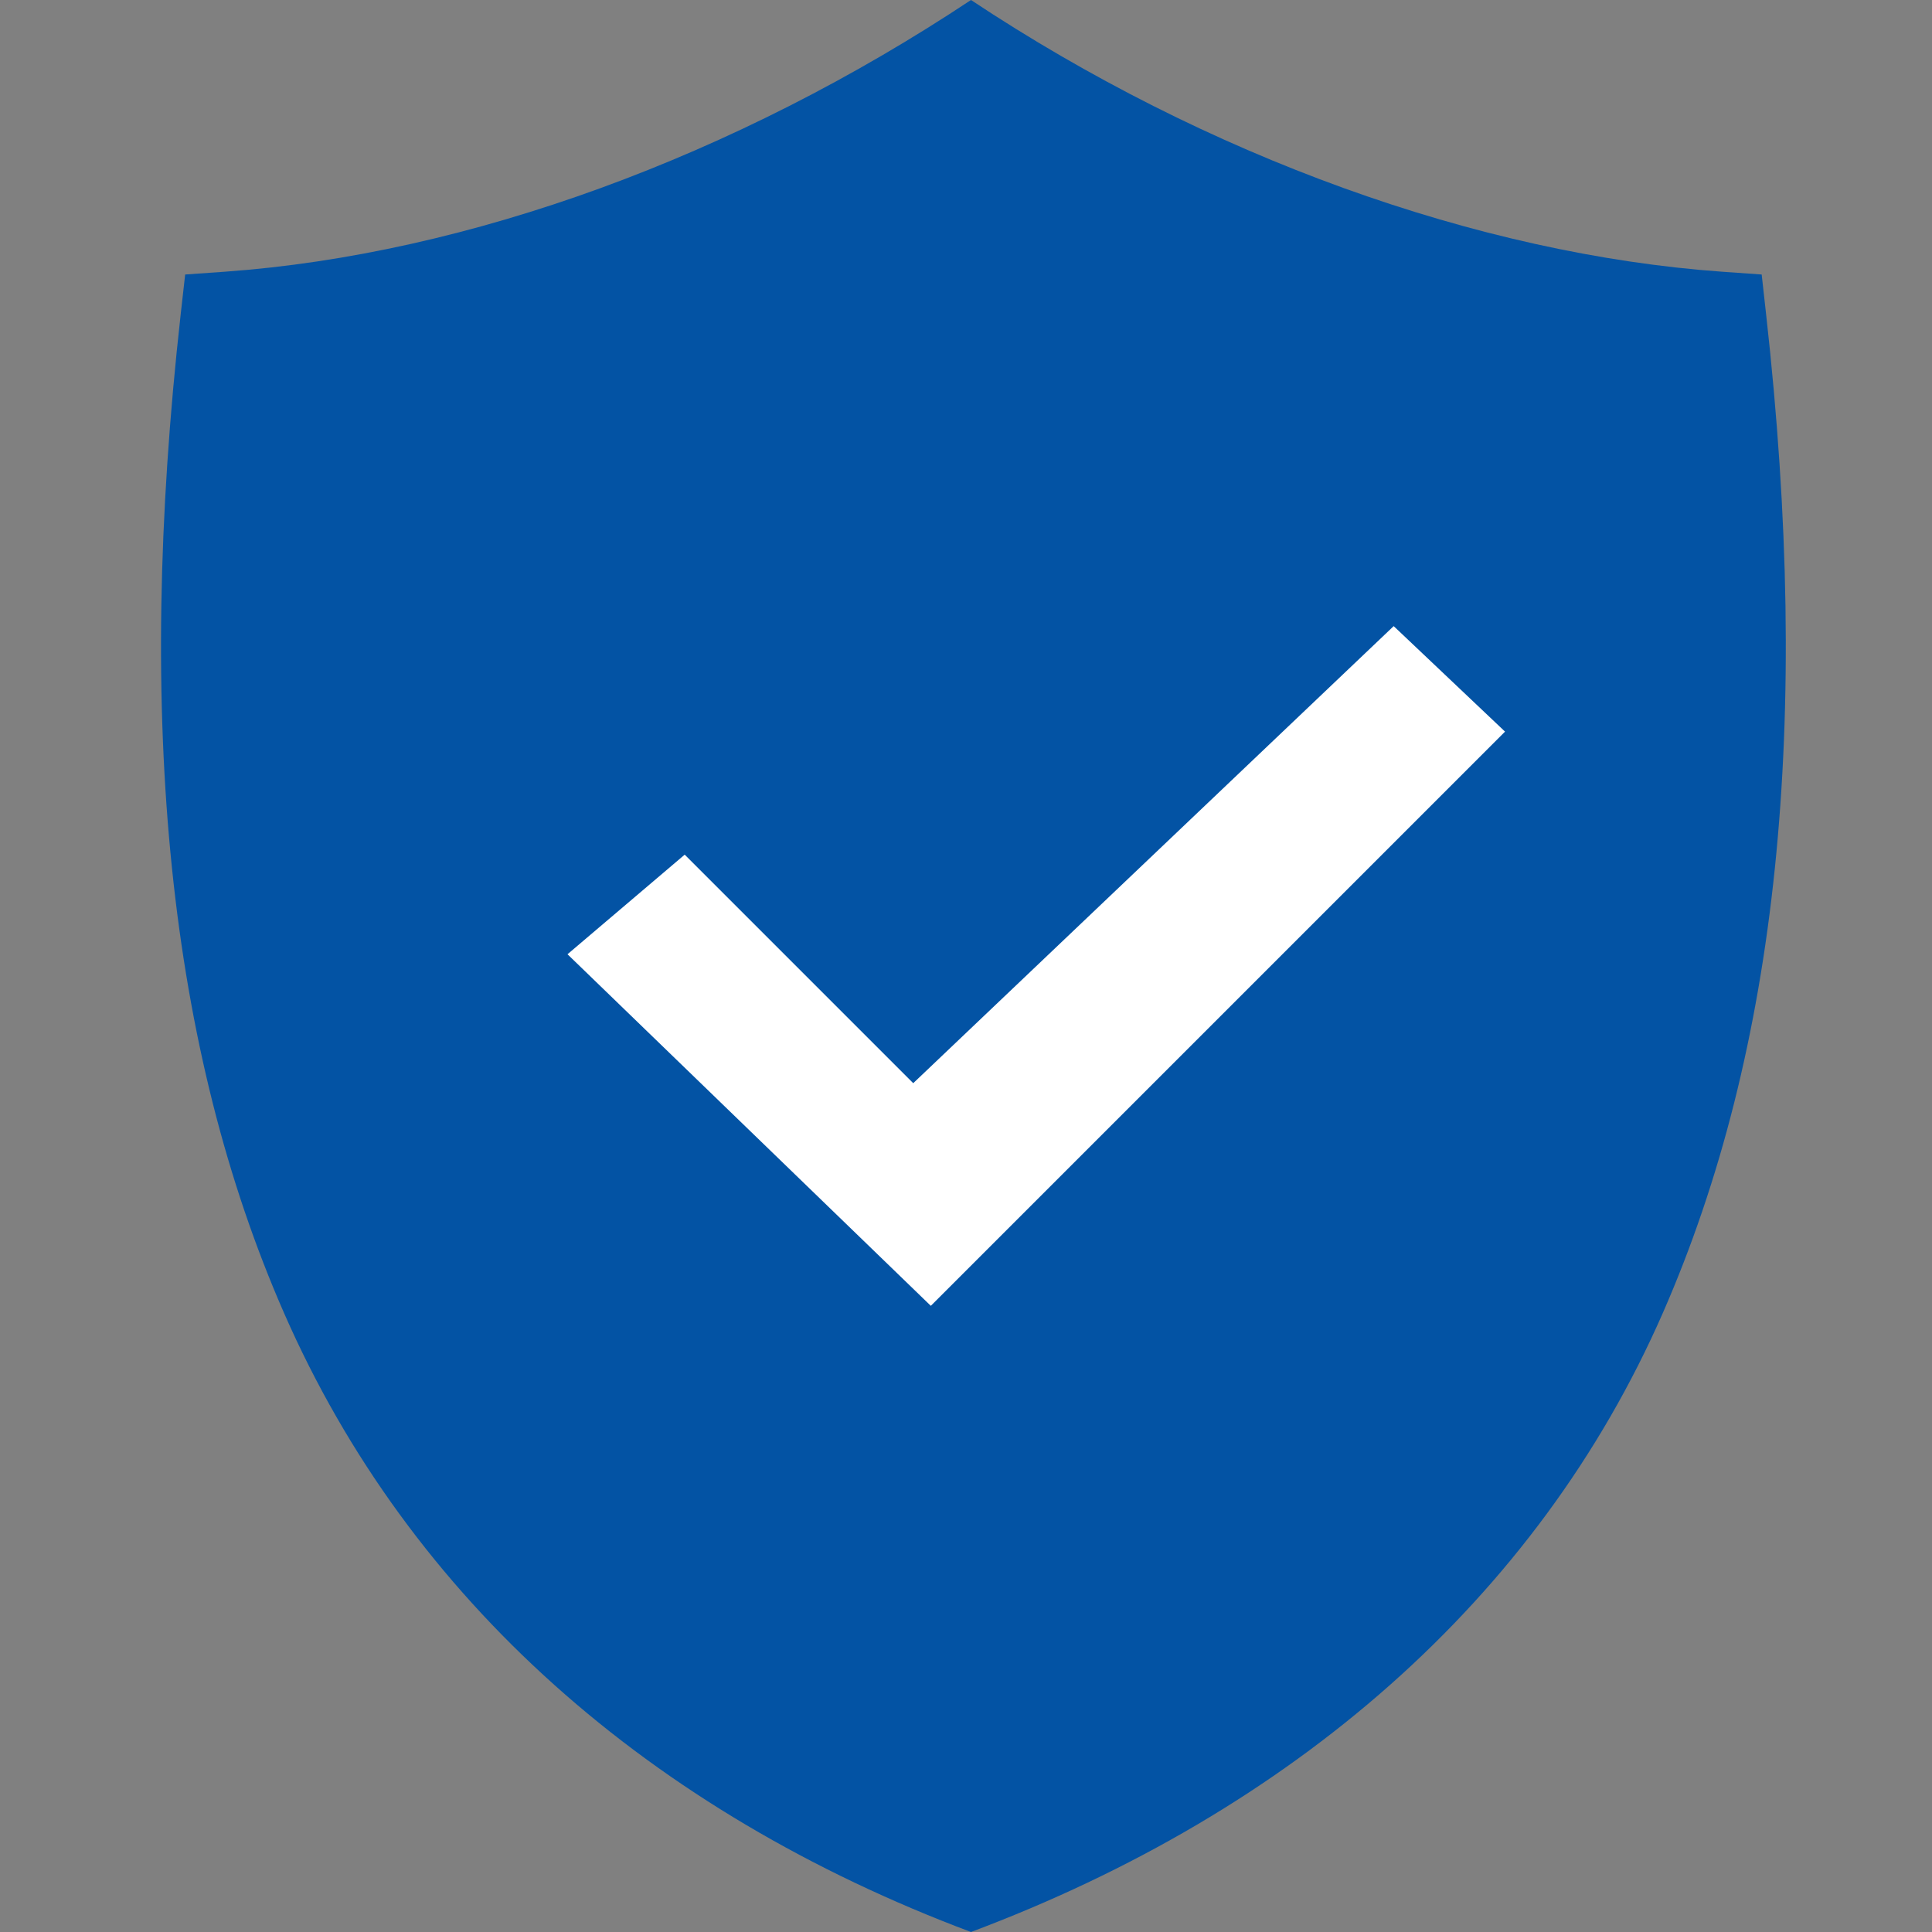 <svg width="38" height="38" viewBox="0 0 38 38" fill="none" xmlns="http://www.w3.org/2000/svg">
<rect x="0" y="0" width="38" height="38" fill="#808080" stroke="none"/>
<path d="M32.706 25.824C30.234 31.466 25.404 35.635 19.098 38C12.792 35.635 8.057 31.466 5.586 25.824C3.319 20.648 2.655 14.223 3.554 6.181L3.642 5.399L4.426 5.344C9.211 5.001 14.463 3.078 19.098 0C23.733 3.079 29.081 5.001 33.866 5.344L34.65 5.399L34.737 6.181C35.637 14.223 34.973 20.648 32.706 25.824Z" fill="#0353A4"/>
<path d="M11.162 18.769L13.467 16.81L17.962 21.305L27.412 12.315L29.602 14.39L18.308 25.684L11.162 18.769Z" fill="white"/>
</svg>
